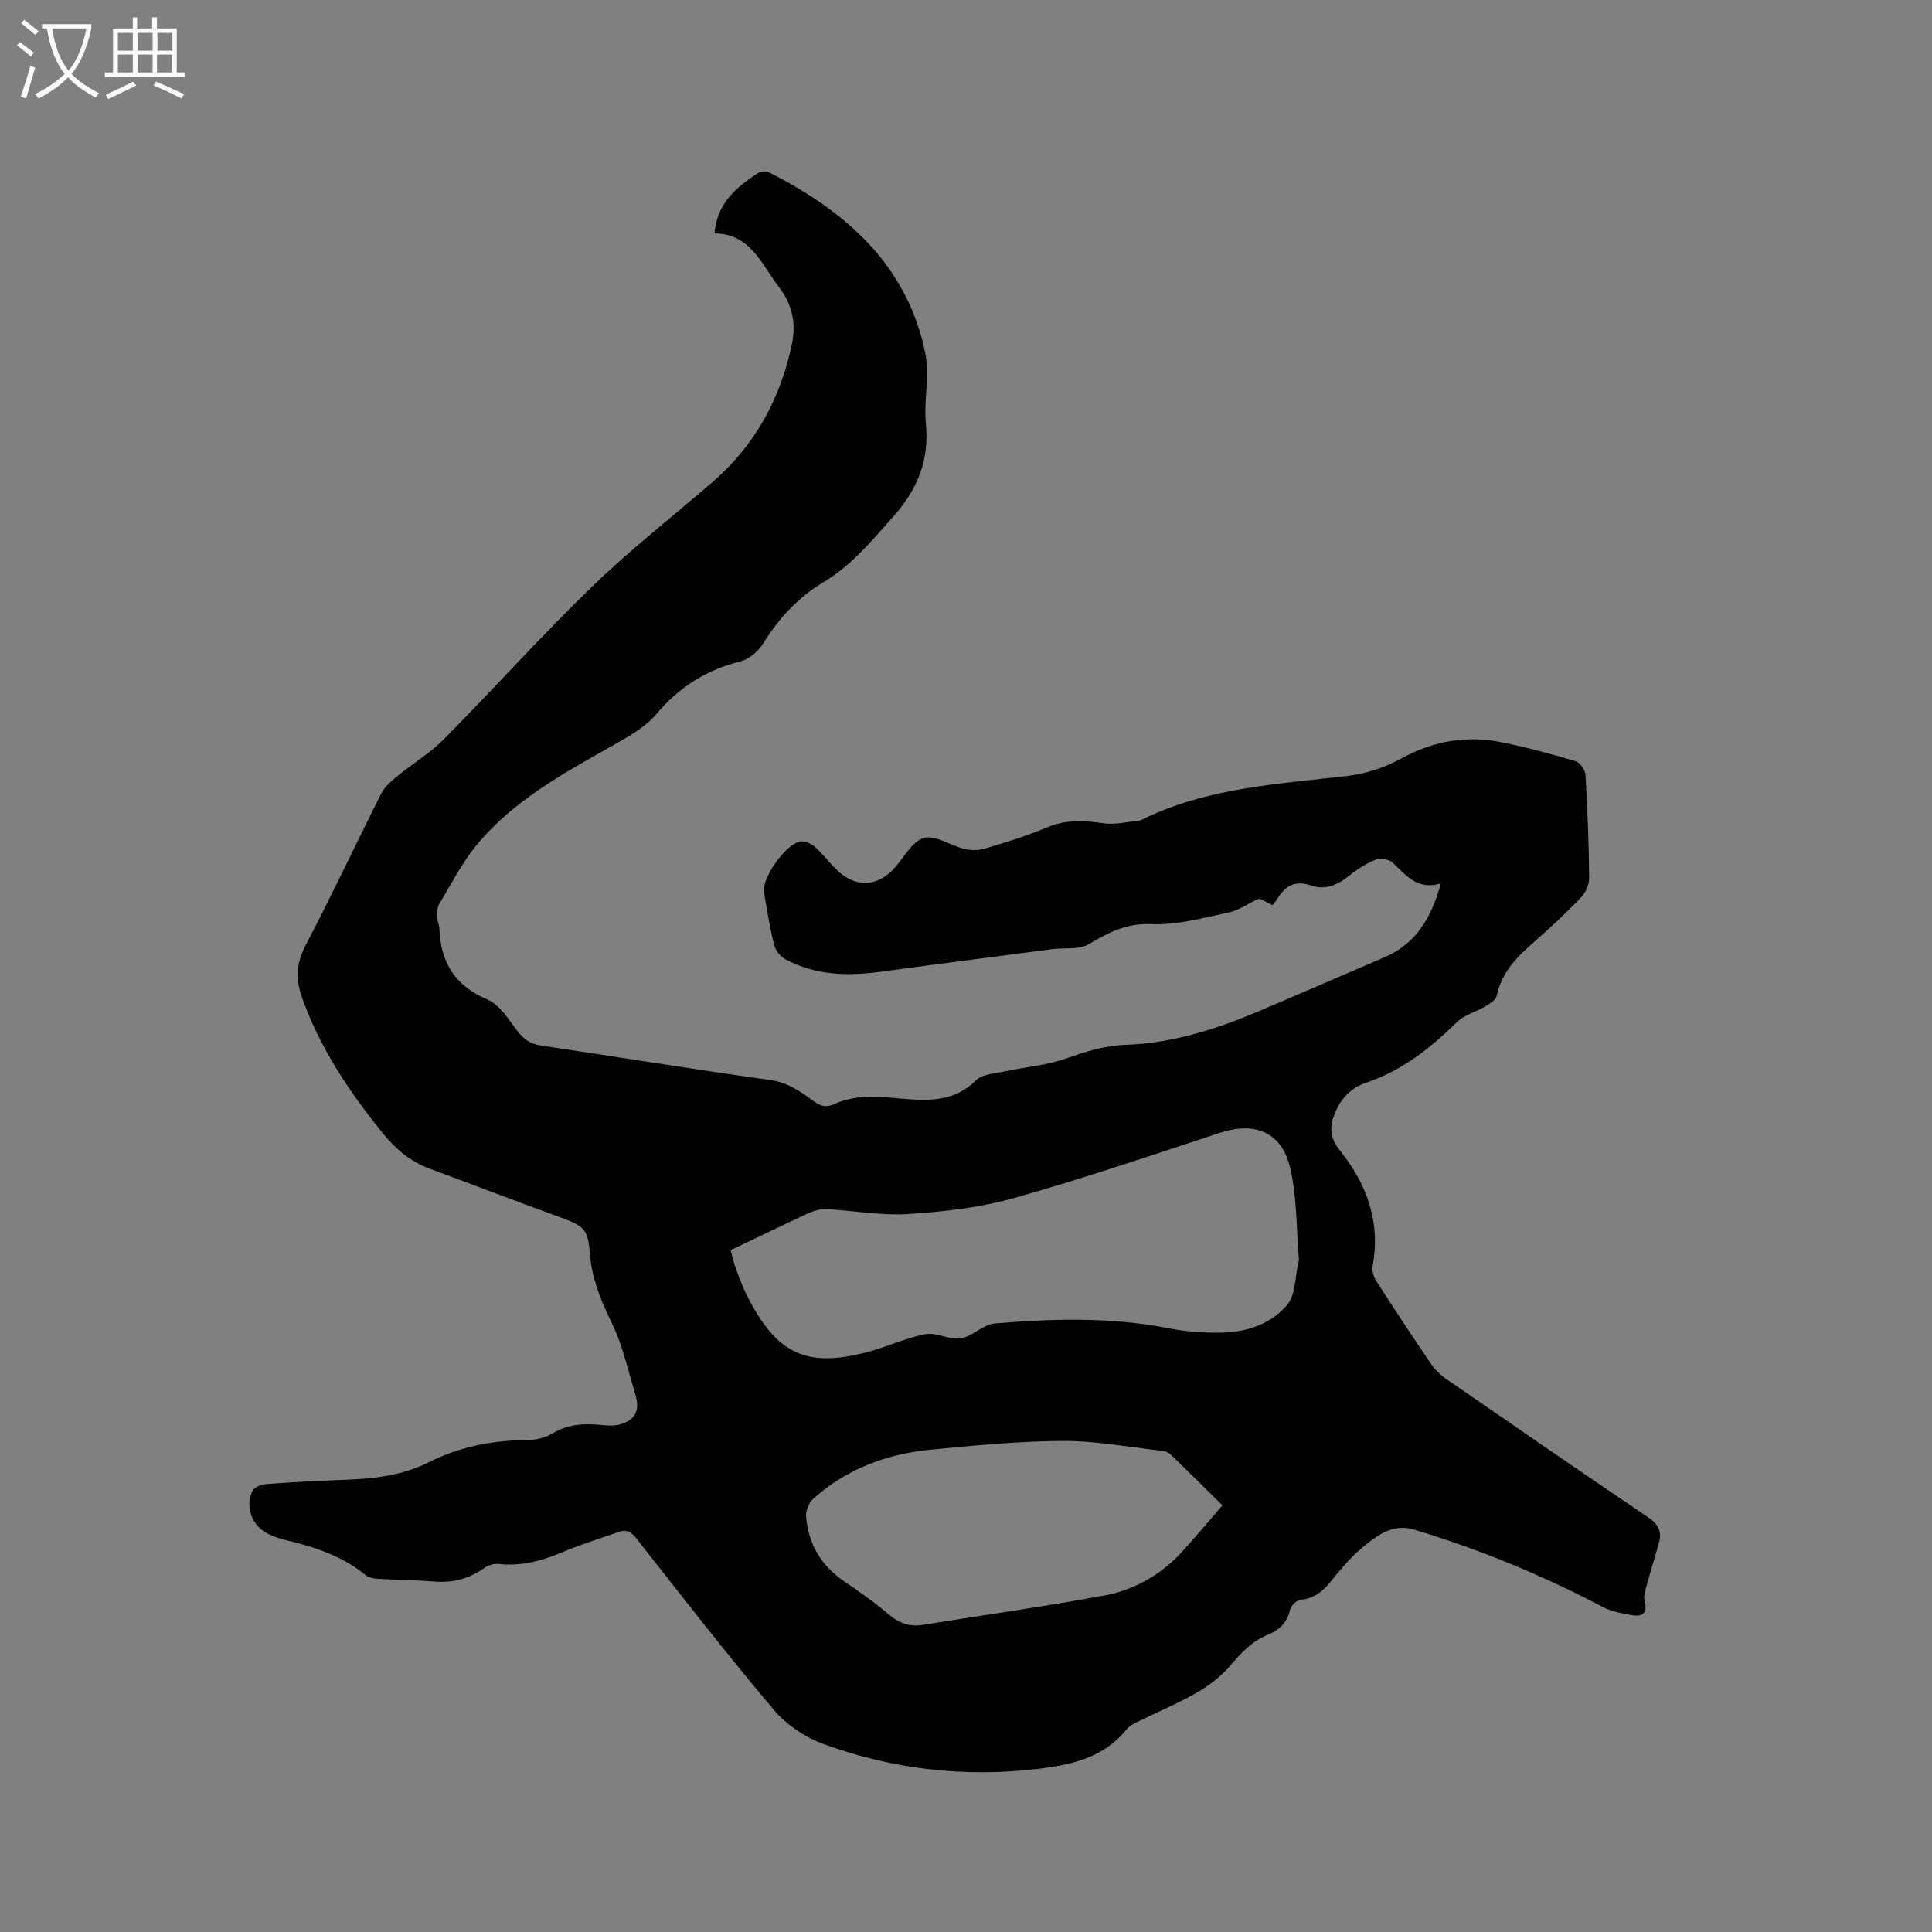 <svg enable-background="new 0 0 400 400" viewBox="0 0 400 400" xmlns="http://www.w3.org/2000/svg"><rect x="0" y="0" width="400" height="400" fill="#808080" stroke="none"/><path d="m6.4 11.7c-1-.8-1.9-1.6-2.9-2.3l.6-.7c.9.7 1.9 1.4 2.9 2.2zm-2.1 8.3c.7-2.1 1.4-4.2 2-6.4.2.1.6.3 1 .4-.7 2.3-1.3 4.4-1.9 6.4zm3-12.8c-1.1-.9-2.1-1.7-2.9-2.4l.6-.7c1 .8 2 1.5 3 2.4zm1.4-1.3v-.9h10.2v.9c-.9 4.2-2.3 7.3-4.1 9.4 1.3 1.4 3.2 2.7 5.7 4-.2.2-.4.5-.7.9-2.5-1.4-4.4-2.7-5.7-4.2-1.4 1.5-3.5 3-6.1 4.4 0 0 0 0-.1-.1-.3-.4-.5-.7-.7-.8 2.7-1.3 4.7-2.8 6.2-4.2-1.8-2.2-3-5.3-3.7-9.4zm9.2 0h-7.1c.6 3.8 1.7 6.7 3.4 8.7 1.7-2 2.9-4.8 3.7-8.7z" fill="#fbfcfa"/><path d="m31.6 3.6h.9v2.3h4.1v9.1h1.7v.9h-16.6v-.9h1.7v-9.1h4.1v-2.3h.9v2.3h3.1v-2.3zm-4 13.3.6.8c-1.9.9-3.8 1.9-5.8 2.8-.2-.3-.3-.6-.5-.9 2-.9 3.9-1.8 5.7-2.7zm-3.2-10.1v3.7h3.1v-3.7zm0 4.5v3.7h3.1v-3.7zm4.1-4.5v3.7h3.1v-3.7zm0 4.5v3.7h3.1v-3.7zm9.1 9.1c-2.1-1.1-4.1-2-5.8-2.7l.5-.8c2.2.9 4.1 1.8 5.8 2.6zm-1.9-13.6h-3.1v3.7h3.1zm-3.2 4.5v3.7h3.1v-3.7z" fill="#fbfcfa"/><path d="m147.93 48.32c.55-6.33 4.56-9.55 8.94-12.45.57-.38 1.69-.51 2.27-.22 15.91 8.07 28.65 19.08 32.43 37.48.96 4.66-.35 9.73.12 14.55.75 7.7-1.77 13.71-6.9 19.45-4.4 4.92-8.53 9.96-14.25 13.38-5.3 3.16-9.31 7.5-12.55 12.74-1 1.62-2.93 3.25-4.73 3.69-7.04 1.76-12.66 5.33-17.36 10.89-2.1 2.48-5.14 4.31-8.04 5.95-10.52 5.97-21.29 11.63-29.15 21.14-3.07 3.71-5.29 8.12-7.79 12.28-.44.73-.41 1.81-.4 2.72.02.83.43 1.66.46 2.49.29 6.92 3.25 11.69 9.93 14.53 2.55 1.08 4.38 4.13 6.22 6.52 1.31 1.71 2.69 2.68 4.86 3 15.82 2.35 31.61 4.94 47.45 7.14 3.76.52 6.44 2.52 9.24 4.53 1.45 1.04 2.55 1.16 4.25.38 1.92-.88 4.16-1.3 6.29-1.42 2.52-.15 5.07.18 7.61.39 5.51.45 10.8.62 15.24-3.82 1.29-1.28 3.85-1.38 5.87-1.82 4.3-.93 8.8-1.27 12.91-2.73 4.03-1.43 7.92-2.64 12.24-2.79 9.66-.34 18.74-3.24 27.57-6.98 8.67-3.67 17.31-7.44 25.97-11.14 6.53-2.79 9.7-8.13 11.69-15.3-4.85 1.46-7.2-1.65-9.93-4.27-.75-.71-2.55-1.05-3.51-.67-2.02.81-3.94 2.04-5.64 3.42-2.32 1.88-4.96 2.93-7.66 1.99-3.38-1.18-5.39-.07-7.07 2.64-.28.45-.63.85-1.03 1.4-1.05-.53-1.87-.95-2.64-1.34-.26.08-.47.11-.65.19-1.94.91-3.79 2.24-5.82 2.66-5.28 1.1-10.69 2.65-15.97 2.41-5.22-.23-8.94 1.77-13.06 4.18-1.99 1.17-4.94.67-7.44 1-11.85 1.54-23.71 3.07-35.55 4.68-6.85.93-13.55.76-19.78-2.61-1.02-.55-2.02-1.81-2.29-2.93-.89-3.59-1.48-7.26-2.1-10.91-.51-3 4.66-10.24 7.67-10.54.94-.09 2.18.51 2.93 1.19 1.57 1.41 2.85 3.13 4.36 4.62 3.9 3.84 8.5 3.68 12.06-.3 1.98-2.21 3.68-5.55 6.1-6.22 2.37-.65 5.46 1.57 8.31 2.26 1.34.33 2.93.36 4.24-.04 4.35-1.31 8.74-2.62 12.91-4.4 3.93-1.68 7.71-1.44 11.76-.86 2.39.34 4.92-.32 7.38-.55.2-.02.4-.13.59-.23 13.45-6.61 28.11-7.33 42.6-9.04 3.77-.44 7.66-1.74 10.99-3.57 6.65-3.65 13.52-4.86 20.83-3.38 5.17 1.04 10.28 2.43 15.34 3.93.9.27 1.95 1.84 2.01 2.86.42 7.09.69 14.19.76 21.29.01 1.36-.73 3.05-1.69 4.05-3.08 3.21-6.33 6.27-9.69 9.19-3.56 3.1-6.77 6.32-7.78 11.22-.17.84-1.42 1.58-2.32 2.12-1.94 1.16-4.36 1.76-5.9 3.28-5.5 5.41-11.39 10.05-18.82 12.55-3.04 1.03-5.17 3.18-6.41 6.22-1.15 2.81-1.21 5.04.99 7.78 5.55 6.92 8.5 14.82 6.78 23.96-.19.98.23 2.28.8 3.16 3.72 5.79 7.52 11.54 11.4 17.23.81 1.18 1.95 2.23 3.14 3.05 13.87 9.57 27.74 19.14 41.7 28.56 2.09 1.41 2.89 2.92 2.26 5.23-.79 2.89-1.71 5.74-2.49 8.64-.3 1.1-.76 2.35-.49 3.37.68 2.63-.43 3.43-2.72 3.02-2.03-.37-4.18-.74-5.97-1.69-12.5-6.6-25.5-11.93-39.01-16.01-4.57-1.38-7.92 1.36-11.03 3.97-2.42 2.03-4.44 4.55-6.46 7.01-1.62 1.97-3.39 3.3-6.05 3.55-.81.08-1.99 1.22-2.17 2.05-.57 2.69-2.18 4.19-4.58 5.17-3.22 1.32-5.5 3.68-7.73 6.33-1.9 2.25-4.39 4.17-6.96 5.65-3.84 2.23-7.97 3.92-11.96 5.9-.94.46-1.99.95-2.62 1.73-4.65 5.8-11.31 7.32-18.04 8.14-15.27 1.87-30.3.17-44.73-5.12-3.81-1.4-7.68-4-10.29-7.1-9.77-11.57-19.06-23.55-28.43-35.46-1.1-1.4-2.05-1.93-3.69-1.34-3.77 1.37-7.64 2.5-11.32 4.07-4.37 1.87-8.75 3.1-13.56 2.55-.93-.11-2.11.28-2.89.83-3.08 2.19-6.4 3.11-10.17 2.83-4.01-.3-8.04-.35-12.06-.59-.8-.05-1.75-.25-2.33-.73-4.89-4.04-10.7-5.87-16.72-7.31-1.42-.34-2.86-.86-4.11-1.6-2.92-1.73-4.15-5.6-2.6-8.59.39-.75 1.8-1.3 2.78-1.37 5.6-.41 11.21-.71 16.82-.91 5.86-.21 11.55-.94 16.9-3.62 6.34-3.18 13.11-4.55 20.22-4.56 1.83 0 3.89-.5 5.45-1.44 3.24-1.95 6.59-2.04 10.13-1.69 1.24.12 2.58.19 3.76-.13 3.1-.84 4.14-2.86 3.26-5.88-1.13-3.86-2.1-7.78-3.45-11.56-1.12-3.13-2.86-6.04-3.99-9.18-.95-2.63-1.77-5.41-1.99-8.18-.42-5.38-.95-6.18-5.89-7.97-9.15-3.31-18.22-6.81-27.34-10.18-4.01-1.48-7.08-4.09-9.73-7.37-6.89-8.53-12.95-17.54-16.67-27.97-1.34-3.76-1.27-7.12.69-10.86 5.46-10.4 10.43-21.06 15.73-31.55.71-1.4 2.09-2.53 3.34-3.56 3.17-2.59 6.76-4.75 9.61-7.63 10.29-10.4 20.07-21.31 30.57-31.49 7.89-7.65 16.59-14.46 24.93-21.64 8.84-7.61 14.14-17.31 16.52-28.61.87-4.14.18-8.04-2.56-11.69-3.73-4.9-6.04-11.22-13.46-11.27zm3.34 210.51c.24.85.59 2.51 1.17 4.08.77 2.08 1.59 4.16 2.62 6.12 5.99 11.39 12.06 14.15 24.42 10.93 4.09-1.06 7.99-2.95 12.11-3.73 2.3-.43 4.98 1.23 7.31.86 2.45-.39 4.62-2.88 7.03-3.08 11.94-1 23.89-1.36 35.79.96 3.81.74 7.78 1.04 11.66.92 5.01-.15 9.89-1.94 13.08-5.68 1.8-2.1 1.65-5.87 2.37-8.89.05-.21.1-.42.09-.63-.53-6.31-.37-12.77-1.8-18.87-1.75-7.48-7.33-9.66-14.56-7.28-14.17 4.66-28.3 9.48-42.66 13.51-7.05 1.98-14.52 2.83-21.85 3.3-5.66.36-11.4-.74-17.12-1.01-1.27-.06-2.67.43-3.86.98-5.1 2.36-10.17 4.83-15.8 7.51zm101.82 52.83c-3.65-3.59-7.17-7.09-10.74-10.54-.42-.41-1.1-.68-1.7-.74-6.84-.76-13.69-2.07-20.53-2.05-9.09.03-18.19.93-27.25 1.79-9.16.87-17.56 3.94-24.5 10.19-.91.81-1.59 2.51-1.48 3.71.49 5.55 3.01 10.03 7.71 13.25 3.14 2.15 6.29 4.34 9.19 6.81 2.17 1.86 4.38 2.79 7.21 2.34 12.53-2.01 25.11-3.78 37.59-6.08 6.24-1.15 11.74-4.27 16.11-9.03 2.71-2.95 5.28-6.06 8.39-9.65z"/></svg>